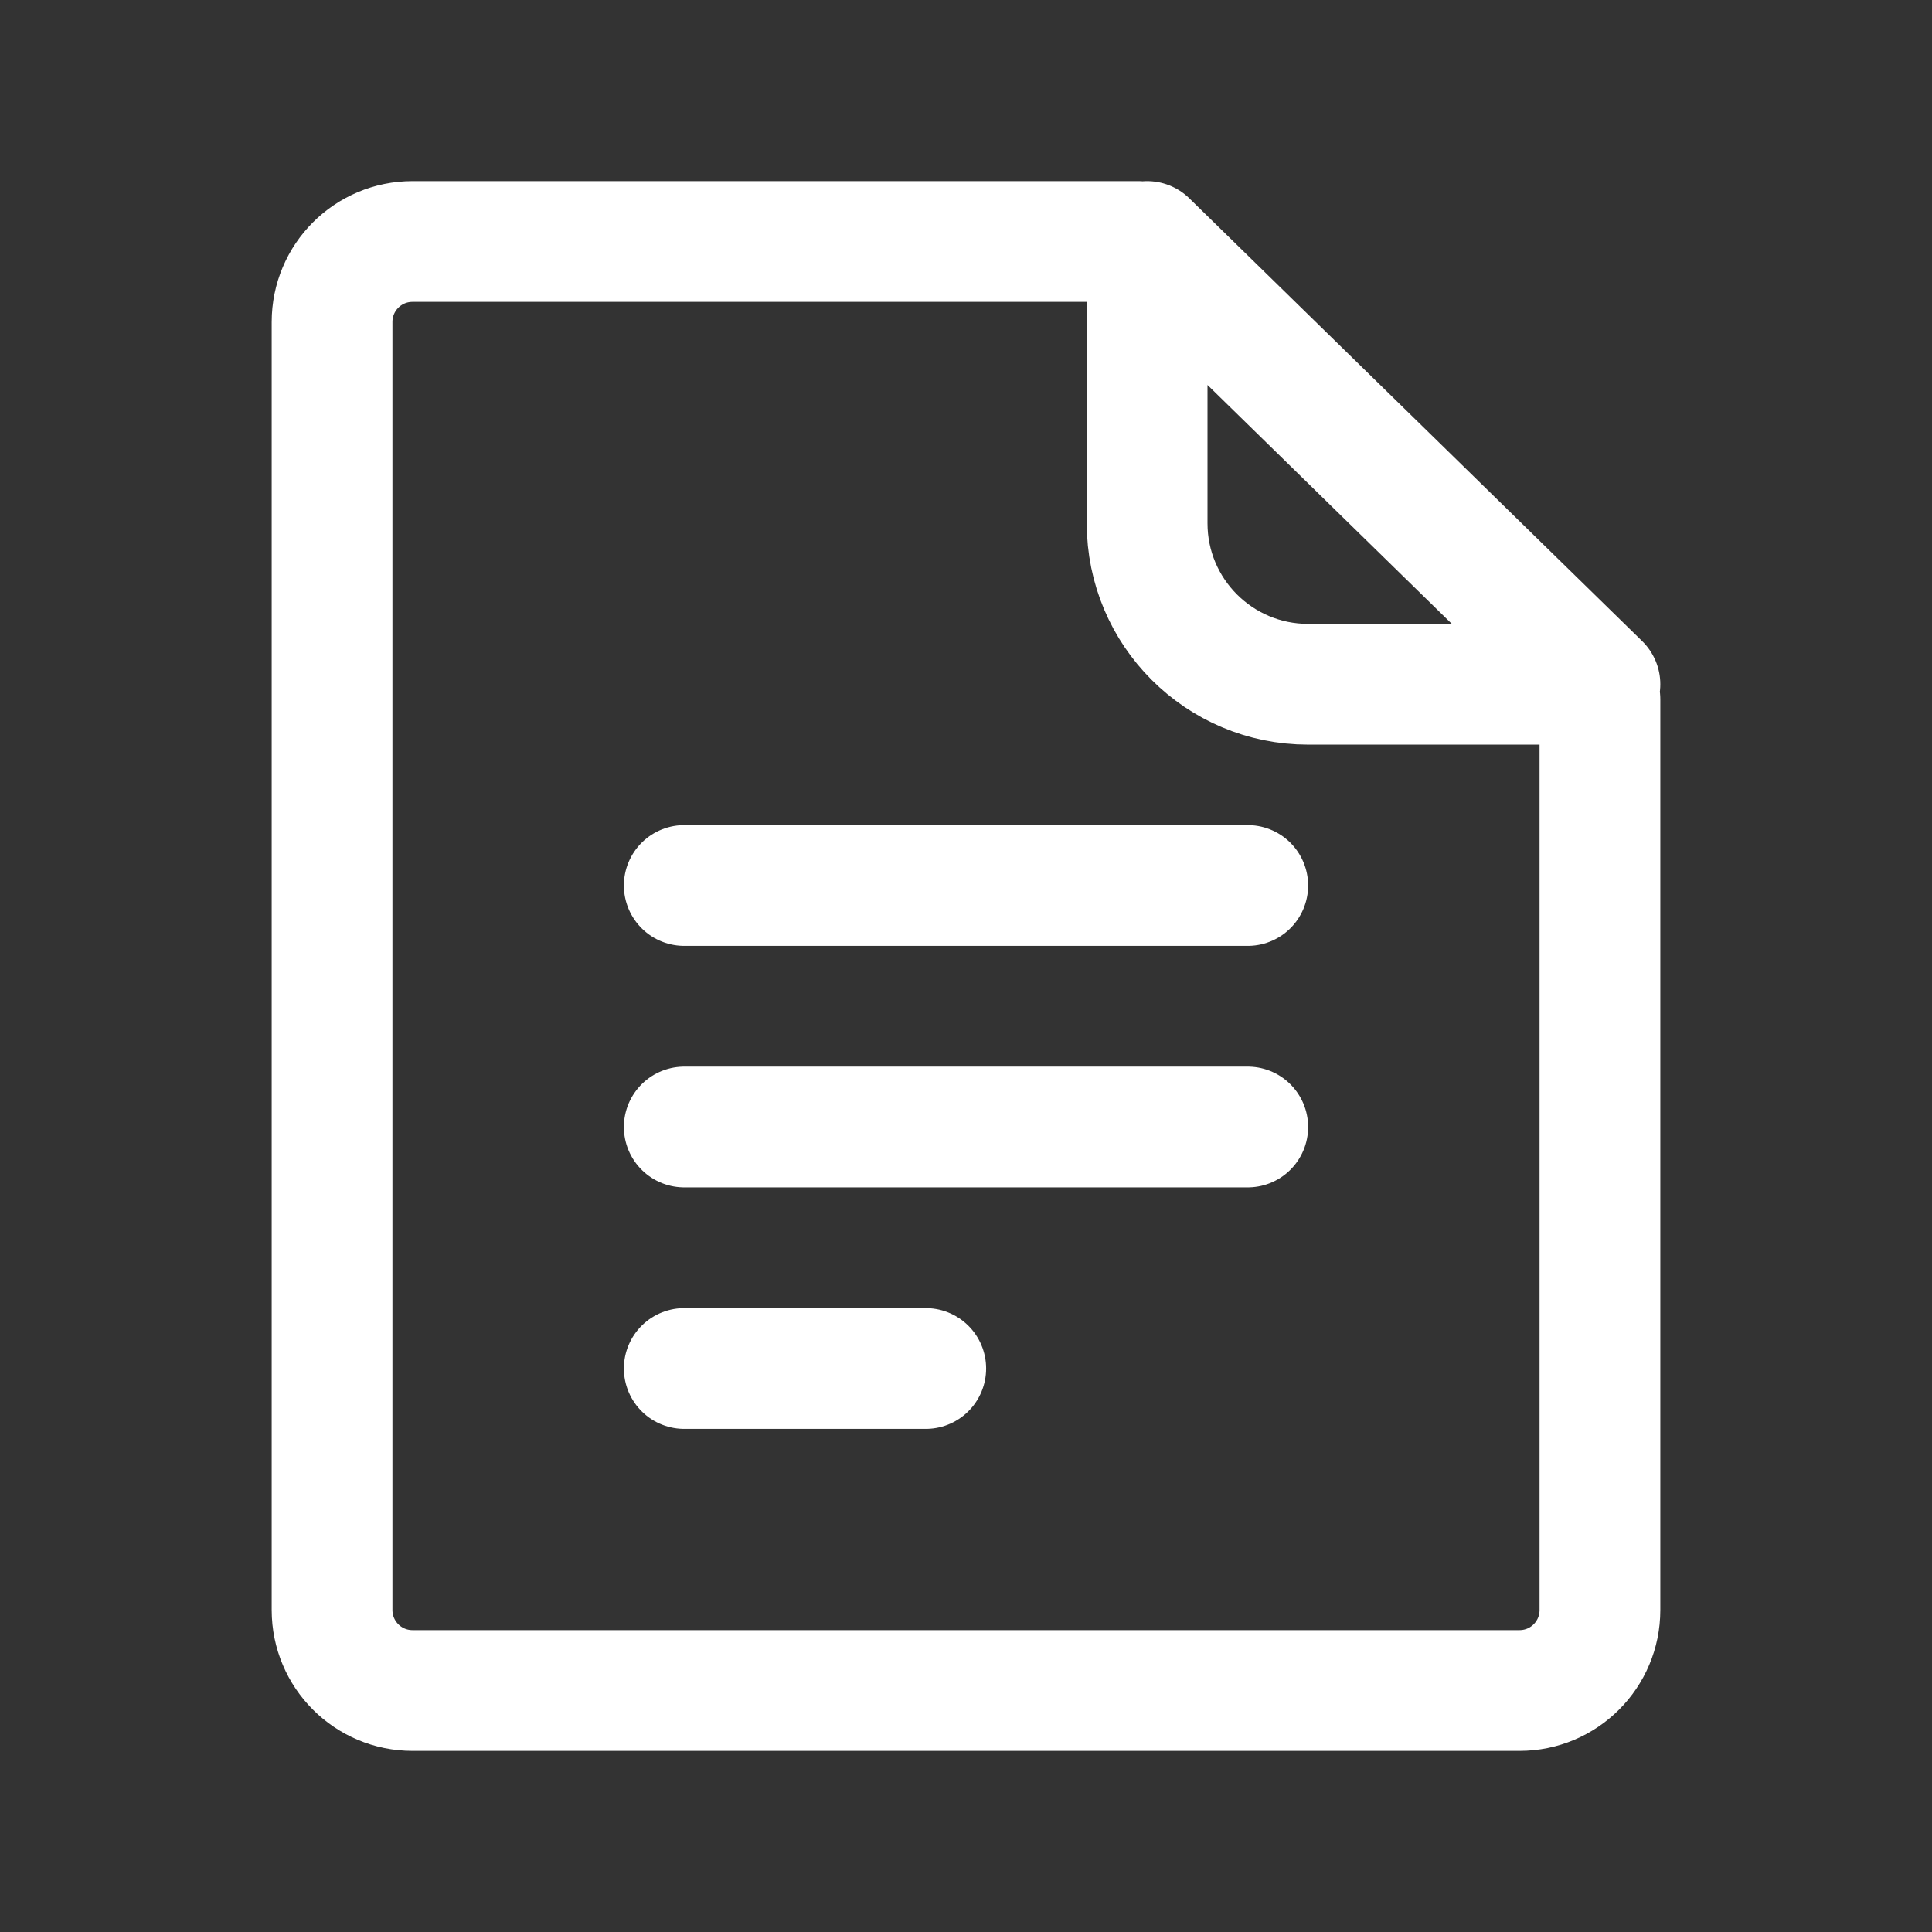 <svg width="24" height="24" viewBox="0 0 24 24" fill="none" xmlns="http://www.w3.org/2000/svg">
<rect x="0" y="0" width="24" height="24" fill="#333333" stroke="none"/>
<path d="M19.875 8.686V20C19.875 20.553 19.428 21 18.875 21H5.125C4.572 21 4.125 20.553 4.125 20V4C4.125 3.447 4.572 3 5.125 3H14.138M8.5 11H15.5M8.5 14H15.5M8.5 17H11.5M14.25 3L19.875 8.5H16.25C15.145 8.5 14.25 7.605 14.25 6.5V3Z" stroke="white" stroke-width="1.5" stroke-linecap="round" stroke-linejoin="round"/>
</svg>
